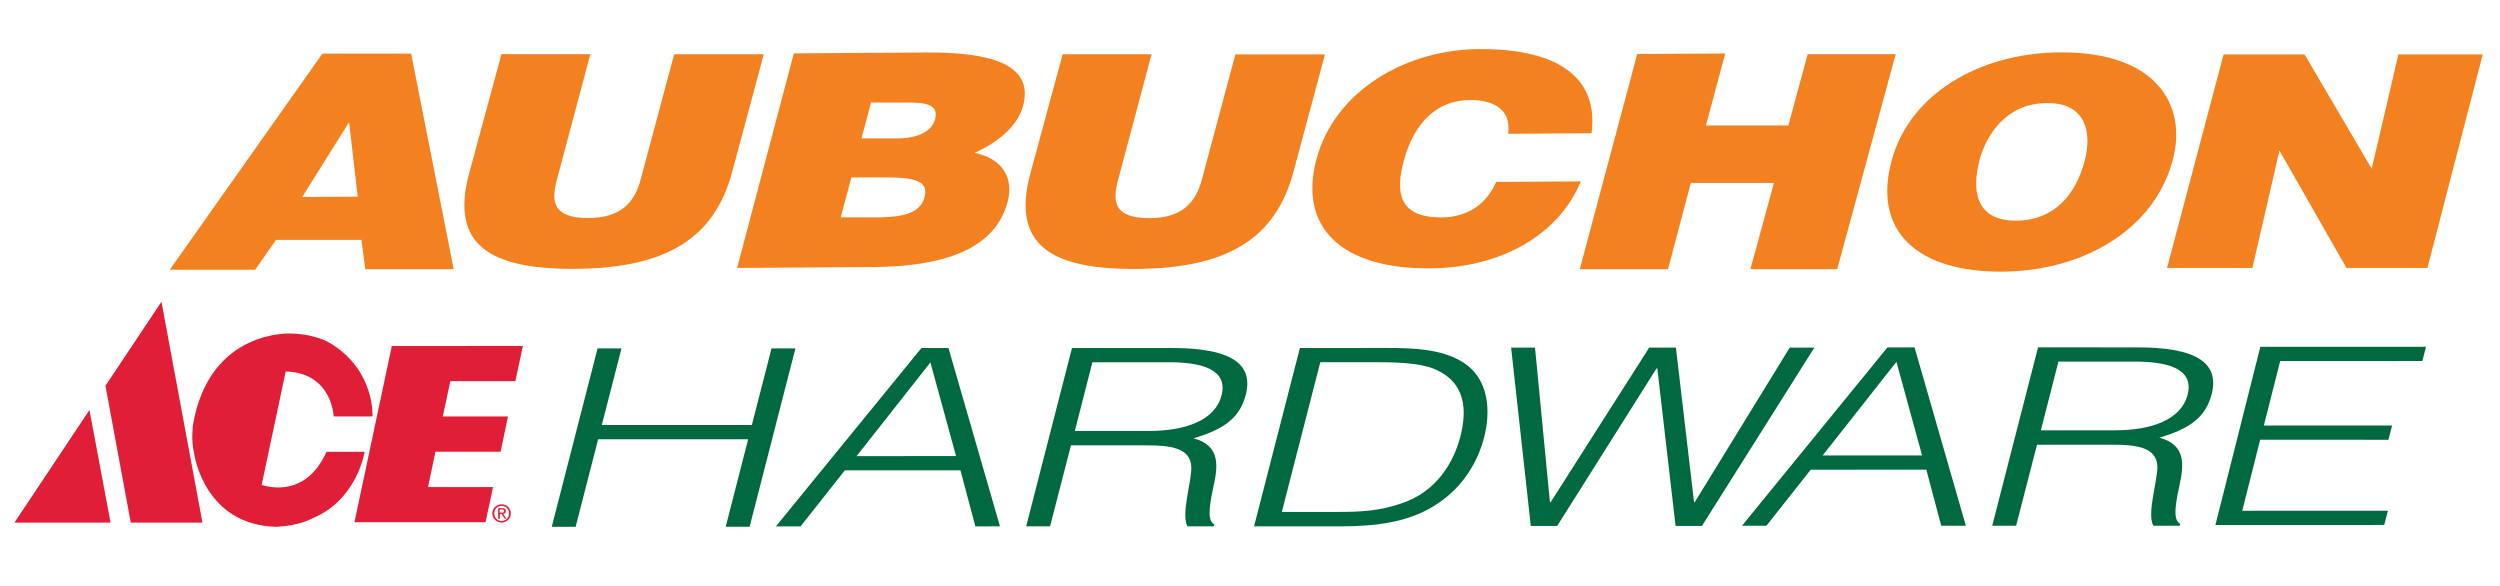 <svg xmlns="http://www.w3.org/2000/svg" xmlns:xlink="http://www.w3.org/1999/xlink" xmlns:serif="http://www.serif.com/" width="100%" height="100%" viewBox="0 0 81 19" version="1.1" xml:space="preserve" style="fill-rule:evenodd;clip-rule:evenodd;stroke-linejoin:round;stroke-miterlimit:2;">
    <g transform="matrix(0.999,-0.035,0.035,0.999,-0.424,1.239)">
        <clipPath id="_clip1">
            <path d="M80.828,3.18L80.288,18.65L0.337,15.858L0.877,0.388L80.828,3.18Z"/>
        </clipPath>
        <g clip-path="url(#_clip1)">
            <path d="M17.742,16.466L19.429,10.741L20.203,10.768L19.479,13.227L24.34,13.397L25.064,10.937L25.838,10.964L24.151,16.69L23.377,16.663L24.204,13.854L19.344,13.684L18.516,16.493L17.742,16.466Z" style="fill:rgb(0,105,63);fill-rule:nonzero;"/>
            <path d="M24.999,16.713L29.92,11.095L30.796,11.126L32.262,16.961L31.465,16.934L31.045,15.101L27.3,14.97L25.802,16.736L25.005,16.708L24.999,16.713ZM27.697,14.523L30.919,14.635L30.194,11.572L27.697,14.523Z" style="fill:rgb(0,105,63);fill-rule:nonzero;"/>
            <path d="M34.653,14.418L33.884,17.018L33.11,16.991L34.797,11.266L38.019,11.378C39.823,11.441 40.684,11.916 40.374,12.976C40.16,13.698 39.657,14.068 38.628,14.329C39.531,14.594 39.375,15.312 39.222,15.916C38.998,16.786 39.036,17.027 39.208,17.147L39.189,17.203L38.335,17.173C38.133,16.773 38.529,15.704 38.527,15.26C38.526,14.633 37.875,14.53 37.101,14.503L34.659,14.418L34.653,14.418ZM37.208,14.04C38.363,14.08 39.348,13.778 39.587,12.972C39.84,12.114 38.942,11.872 37.906,11.836L35.442,11.75L34.795,13.955L37.214,14.04L37.208,14.04Z" style="fill:rgb(0,105,63);fill-rule:nonzero;"/>
            <path d="M40.492,17.249L42.18,11.524L44.986,11.621C45.896,11.653 46.743,11.723 47.395,12.139C48.315,12.724 48.276,13.851 48.05,14.612C47.83,15.368 47.339,16.2 46.419,16.749C45.494,17.309 44.386,17.385 43.304,17.347L40.498,17.249L40.492,17.249ZM41.402,16.813L43.263,16.878C43.958,16.903 44.574,16.89 45.271,16.681C46.48,16.33 47.043,15.358 47.276,14.579C47.522,13.745 47.531,12.822 46.504,12.353C46.067,12.155 45.368,12.097 44.685,12.073L42.824,12.008L41.408,16.813L41.402,16.813Z" style="fill:rgb(0,105,63);fill-rule:nonzero;"/>
            <path d="M54.772,16.967L54.794,16.967L58.048,12.066L58.845,12.094L55.001,17.744L54.147,17.714L53.734,12.588L53.711,12.587L50.311,17.58L49.457,17.55L49.022,11.751L49.796,11.778L50.104,16.804L50.127,16.804L53.495,11.907L54.36,11.937L54.772,16.967Z" style="fill:rgb(0,105,63);fill-rule:nonzero;"/>
            <path d="M56.293,17.789L61.213,12.171L62.09,12.202L63.55,18.037L62.753,18.009L62.333,16.177L58.588,16.046L57.09,17.811L56.293,17.783L56.293,17.789ZM58.991,15.598L62.212,15.711L61.487,12.648L58.991,15.598Z" style="fill:rgb(0,105,63);fill-rule:nonzero;"/>
            <path d="M65.947,15.493L65.178,18.094L64.404,18.067L66.091,12.341L69.307,12.454C71.111,12.517 71.972,12.991 71.662,14.052C71.448,14.774 70.945,15.144 69.916,15.404C70.819,15.669 70.663,16.388 70.51,16.992C70.286,17.862 70.323,18.102 70.496,18.222L70.477,18.279L69.623,18.249C69.42,17.849 69.817,16.78 69.821,16.335C69.82,15.709 69.168,15.606 68.394,15.579L65.952,15.494L65.947,15.493ZM68.501,15.115C69.657,15.156 70.642,14.854 70.881,14.047C71.133,13.19 70.236,12.948 69.2,12.912L66.735,12.826L66.088,15.031L68.507,15.116L68.501,15.115Z" style="fill:rgb(0,105,63);fill-rule:nonzero;"/>
            <path d="M71.633,18.302L73.292,12.576L78.659,12.763L78.523,13.22L73.919,13.059L73.316,15.13L77.471,15.275L77.336,15.732L73.181,15.586L72.52,17.866L77.238,18.03L77.103,18.487L71.622,18.296L71.633,18.302Z" style="fill:rgb(0,105,63);fill-rule:nonzero;"/>
            <path d="M5.659,7.707L10.85,0.879L13.724,0.979L14.858,8.011L11.995,7.911L11.903,6.956L9.137,6.86L8.426,7.803L5.659,7.707ZM11.637,3.129L10.033,5.5L11.832,5.552L11.637,3.129Z" style="fill:rgb(244,129,32);fill-rule:nonzero;"/>
            <path d="M16.649,1.098L19.529,1.199L18.299,5.242C18.1,5.902 18.097,6.471 19.287,6.507C20.334,6.538 20.796,6.047 21.015,5.32L22.244,1.299L25.147,1.401L23.989,5.178C23.333,7.321 21.729,8.222 18.785,8.137C16.041,8.058 14.76,7.227 15.467,4.926L16.649,1.098Z" style="fill:rgb(244,129,32);fill-rule:nonzero;"/>
            <path d="M24.04,8.292L26.121,1.406L30.396,1.527C32.412,1.586 33.902,1.992 33.489,3.362C33.277,4.067 32.524,4.57 31.865,4.832C32.775,5.052 33.105,5.708 32.88,6.452C32.416,7.992 30.723,8.485 28.401,8.416L24.04,8.292ZM27.842,5.495L27.455,6.77L28.736,6.815C29.459,6.828 30.038,6.729 30.193,6.21C30.374,5.607 29.703,5.549 28.77,5.522L27.836,5.49L27.842,5.495ZM28.564,3.093L28.216,4.238L29.434,4.28C30.021,4.289 30.5,4.101 30.622,3.701C30.784,3.165 30.215,3.139 29.594,3.123L28.564,3.087L28.564,3.093Z" style="fill:rgb(244,129,32);fill-rule:nonzero;"/>
            <path d="M49.167,4.821C49.293,4.124 48.847,3.704 47.953,3.684C46.951,3.655 46.147,4.3 45.755,5.585C45.471,6.521 45.469,7.41 46.92,7.455C47.837,7.481 48.424,7 48.725,6.367L51.469,6.446C50.691,8.162 48.77,9.161 46.476,9.092C43.601,9.009 42.271,7.606 42.928,5.435C43.579,3.27 45.898,1.977 48.323,2.045C50.982,2.121 52.159,3.176 51.871,4.898L49.167,4.821Z" style="fill:rgb(244,129,32);fill-rule:nonzero;"/>
            <path d="M51.336,9.285L53.44,2.383L56.292,2.466L55.585,4.777L58.254,4.871L58.961,2.582L61.813,2.681L59.674,9.582L56.862,9.483L57.722,6.715L55.03,6.621L54.193,9.39L51.336,9.29L51.336,9.285Z" style="fill:rgb(244,129,32);fill-rule:nonzero;"/>
            <path d="M70.669,6.421C69.98,8.693 67.6,9.921 65.027,9.848C62.294,9.77 60.865,8.421 61.555,6.143C62.187,4.045 64.449,2.733 67.153,2.811C70.256,2.902 71.203,4.656 70.669,6.421ZM64.401,6.242C64.143,7.093 64.157,8.171 65.523,8.213C66.753,8.25 67.487,7.444 67.817,6.338C68.093,5.431 67.9,4.449 66.635,4.439C65.343,4.4 64.653,5.396 64.395,6.236L64.401,6.242Z" style="fill:rgb(244,129,32);fill-rule:nonzero;"/>
            <path d="M77.102,6.931L78.096,3.261L80.828,3.357L78.794,10.21L76.17,10.118L74.134,6.24L73.125,10.012L70.359,9.915L72.433,3.064L75.057,3.155L77.102,6.936L77.102,6.931Z" style="fill:rgb(244,129,32);fill-rule:nonzero;"/>
            <path d="M34.828,1.739L37.708,1.839L36.478,5.882C36.279,6.542 36.276,7.112 37.466,7.148C38.513,7.179 38.975,6.687 39.194,5.96L40.423,1.94L43.326,2.041L42.168,5.819C41.512,7.961 39.908,8.863 36.964,8.777C34.22,8.698 32.939,7.867 33.646,5.567L34.828,1.739Z" style="fill:rgb(244,129,32);fill-rule:nonzero;"/>
            <path d="M6.228,12.798C6.223,12.946 6.156,13.212 6.242,13.694C6.242,13.694 6.474,16.027 8.835,16.155C9.514,16.133 9.808,16.012 10.162,15.854C11.499,15.256 11.765,13.824 11.765,13.824L10.53,13.781C9.757,15.366 8.393,14.777 8.393,14.777L9.301,11.134C10.802,11.226 10.804,12.645 10.804,12.645L12.061,12.689C12.061,12.689 12.204,11.206 10.784,10.274C10.494,10.081 10.009,9.939 9.531,9.911C9.531,9.911 6.862,9.652 6.228,12.793L6.228,12.798Z" style="fill:rgb(224,30,55);fill-rule:nonzero;"/>
            <path d="M17.013,10.576L16.729,11.706L14.623,11.633L14.338,12.768L16.45,12.842L16.171,13.977L14.059,13.904L13.78,15.04L15.886,15.113L15.602,16.243L11.356,16.095L12.767,10.428L17.013,10.576Z" style="fill:rgb(224,30,55);fill-rule:nonzero;"/>
            <path d="M3.455,15.83L2.9,12.158L0.342,15.721L3.455,15.83Z" style="fill:rgb(224,30,55);fill-rule:nonzero;"/>
            <path d="M6.432,15.934L4.11,15.853L3.445,11.391L5.355,8.733L6.432,15.934Z" style="fill:rgb(224,30,55);fill-rule:nonzero;"/>
            <path d="M15.833,15.966C15.839,15.795 15.98,15.675 16.145,15.681C16.311,15.687 16.437,15.816 16.431,15.987C16.425,16.158 16.284,16.278 16.125,16.273C15.965,16.267 15.828,16.137 15.833,15.966ZM16.127,16.221C16.257,16.226 16.369,16.127 16.374,15.985C16.379,15.843 16.28,15.737 16.144,15.732C16.007,15.727 15.901,15.826 15.896,15.968C15.891,16.111 15.99,16.217 16.127,16.221ZM16.067,16.145L16.015,16.143L16.027,15.802L16.158,15.807C16.238,15.809 16.277,15.839 16.274,15.907C16.272,15.97 16.231,15.991 16.186,15.996L16.277,16.147L16.22,16.145L16.134,15.994L16.078,15.992L16.072,16.14L16.067,16.145ZM16.136,15.954C16.181,15.956 16.216,15.957 16.218,15.9C16.219,15.86 16.18,15.847 16.145,15.846L16.077,15.844L16.073,15.946L16.136,15.948L16.136,15.954Z" style="fill:rgb(224,30,55);fill-rule:nonzero;"/>
        </g>
    </g>
</svg>